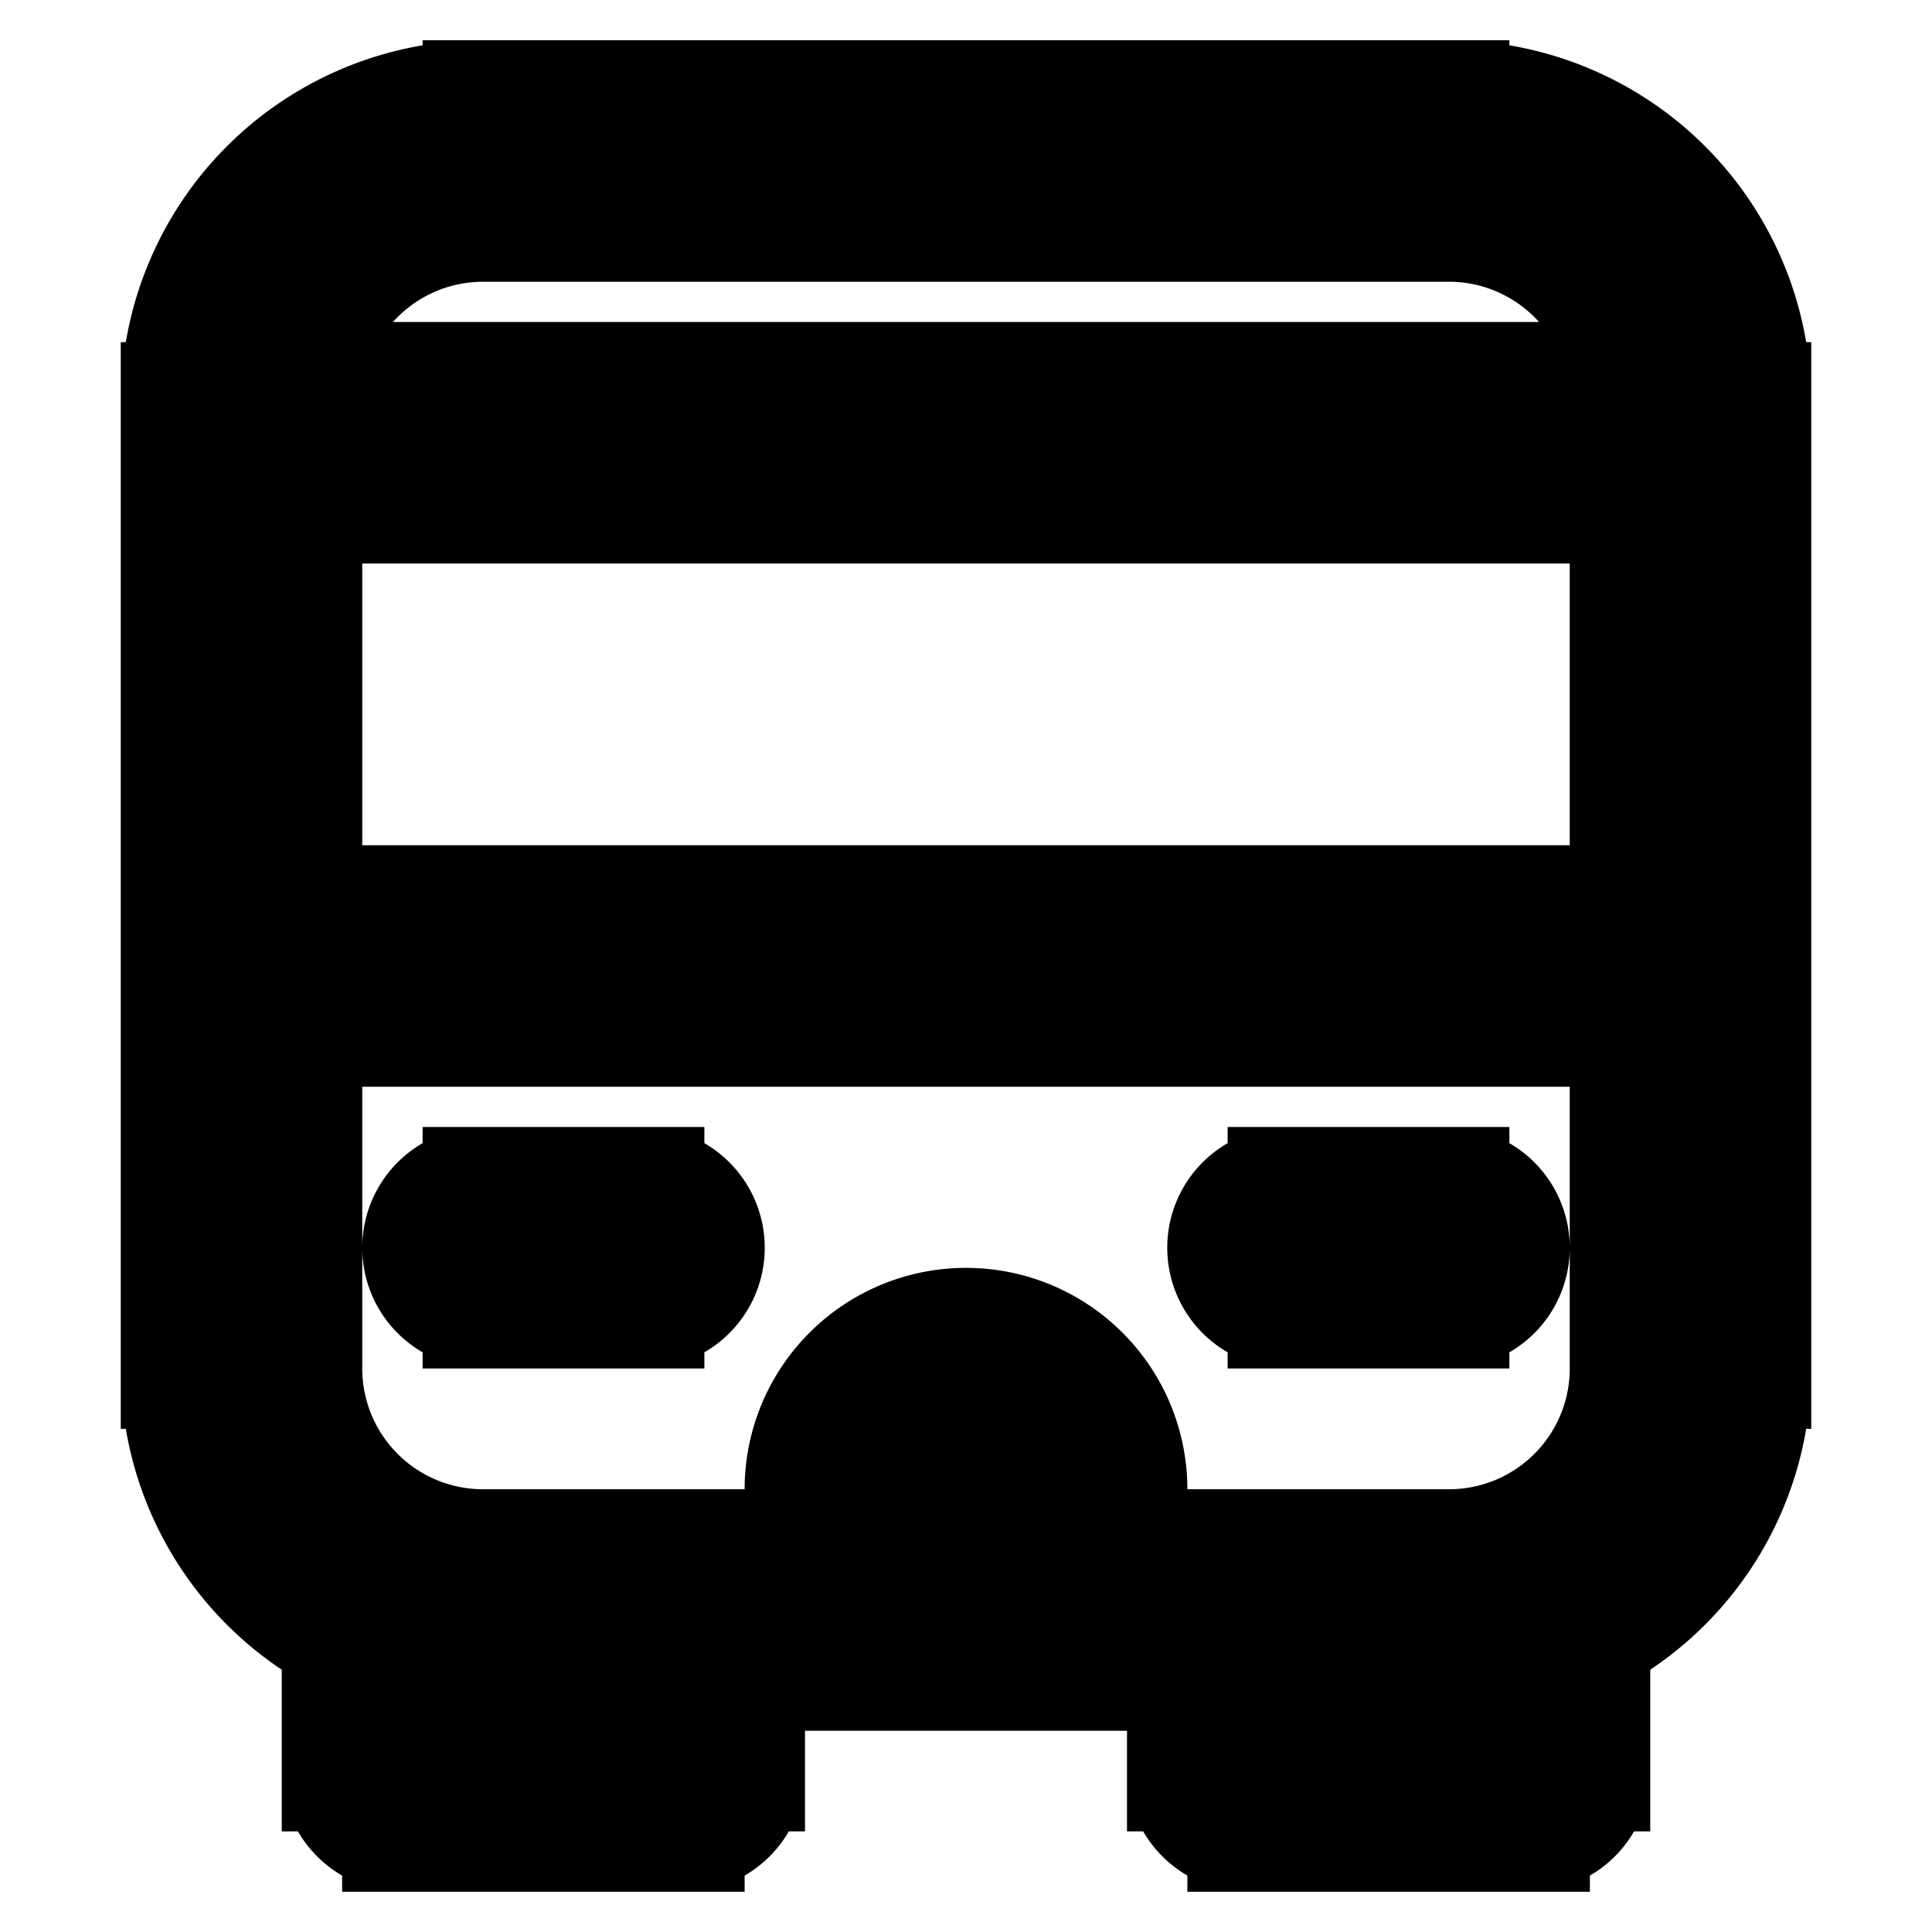 <svg xmlns="http://www.w3.org/2000/svg" fill="none" viewBox="0 0 24 24" stroke-width="1.5" stroke="currentColor" aria-hidden="true" data-slot="icon">
  <path fill="color(display-p3 .98 .561 .561)" d="M14 18.5a2 2 0 1 1-4 0 2 2 0 0 1 4 0Z"/>
  <path fill="#000" d="M3 12v-.75h-.75V12H3Zm18 0h.75v-.75H21V12ZM5 22h-.75c0 .414.336.75.75.75V22Zm3.5 0v.75a.75.75 0 0 0 .75-.75H8.5Zm7 0h-.75c0 .414.336.75.75.75V22Zm3.5 0v.75a.75.75 0 0 0 .75-.75H19ZM6 14.75a.75.75 0 0 0 0 1.5v-1.5Zm2 1.5a.75.75 0 0 0 0-1.5v1.5Zm8-1.5a.75.75 0 0 0 0 1.5v-1.5Zm2 1.5a.75.75 0 0 0 0-1.5v1.5Zm-15-3.5h18v-1.5H3v1.5Zm3-10h12v-1.5H6v1.5ZM20.25 5v12h1.5V5h-1.5ZM18 19.25H6v1.5h12v-1.5ZM3.75 17V5h-1.5v12h1.5ZM6 19.25A2.25 2.25 0 0 1 3.75 17h-1.5A3.75 3.75 0 0 0 6 20.75v-1.5ZM20.25 17A2.25 2.25 0 0 1 18 19.25v1.5A3.75 3.75 0 0 0 21.75 17h-1.5ZM18 2.75A2.25 2.25 0 0 1 20.25 5h1.5A3.75 3.75 0 0 0 18 1.25v1.5ZM6 1.25A3.75 3.75 0 0 0 2.25 5h1.5A2.25 2.25 0 0 1 6 2.75v-1.5ZM4.25 20v2h1.5v-2h-1.5ZM5 22.75h3.5v-1.5H5v1.5ZM9.25 22v-2h-1.5v2h1.5Zm5.5-2v2h1.5v-2h-1.5Zm.75 2.75H19v-1.5h-3.5v1.5Zm4.25-.75v-2h-1.5v2h1.5ZM6 16.25h2v-1.5H6v1.5Zm10 0h2v-1.5h-2v1.5ZM20.25 12v4h1.5v-4h-1.5Zm-16.5 4v-4h-1.5v4h1.5ZM3 6.25h18v-1.5H3v1.5Z"/>
</svg>
